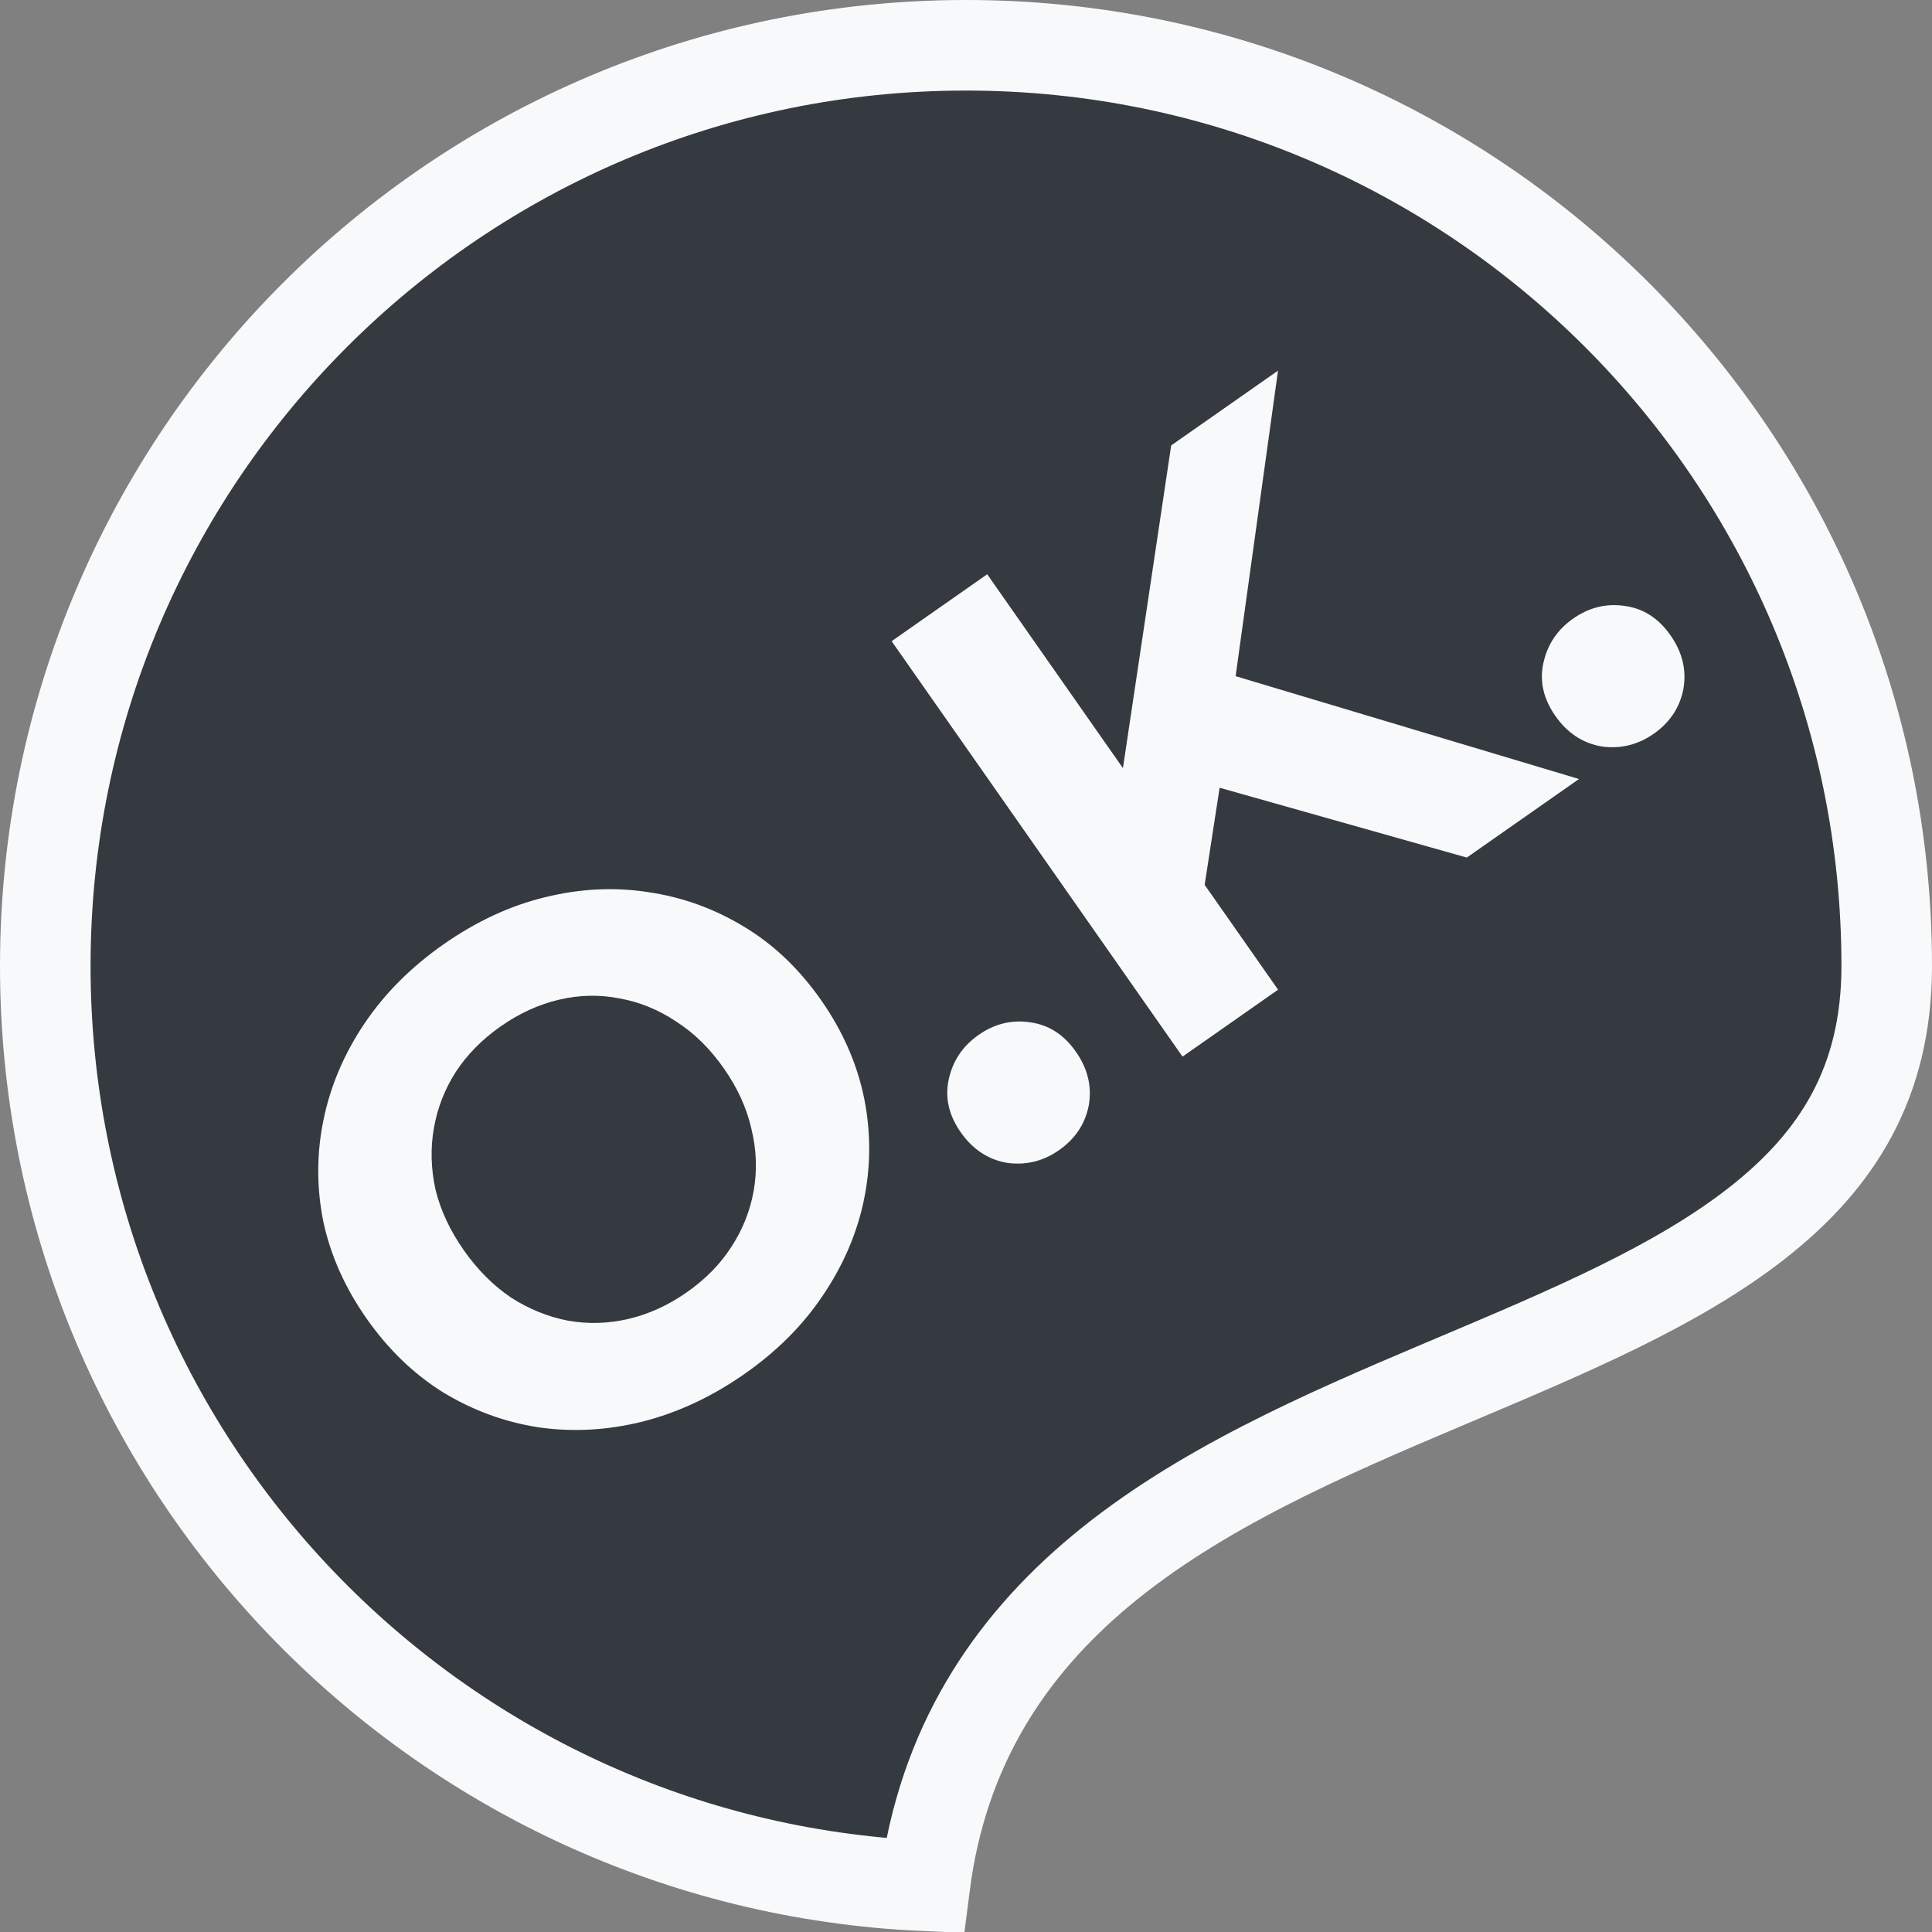 <svg width="64" height="64" viewBox="0 0 64 64" fill="none" xmlns="http://www.w3.org/2000/svg">
<rect x="0" y="0" width="64" height="64" fill="#808080" stroke="none"/>
<g clip-path="url(#clip0_3_10)">
<path d="M62.5 32C62.5 35.873 60.846 38.446 58.215 40.51C55.579 42.577 52.048 44.071 48.204 45.696C48.067 45.754 47.929 45.812 47.79 45.871C43.887 47.523 39.707 49.329 36.461 52.036C33.446 54.551 31.221 57.852 30.631 62.47C14.421 61.754 1.5 48.386 1.5 32C1.5 15.155 15.155 1.5 32 1.5C48.845 1.5 62.5 15.155 62.5 32Z" fill="#343A40" stroke="#F8F9FA" stroke-width="3"/>
<path d="M24.674 45.506C23.586 46.268 22.453 46.797 21.274 47.095C20.109 47.383 18.961 47.445 17.829 47.28C16.711 47.106 15.659 46.72 14.674 46.121C13.701 45.513 12.857 44.697 12.141 43.675C11.425 42.653 10.948 41.581 10.709 40.459C10.483 39.328 10.487 38.202 10.719 37.083C10.95 35.963 11.401 34.906 12.071 33.909C12.74 32.913 13.613 32.039 14.687 31.286C15.775 30.524 16.895 30.004 18.047 29.724C19.212 29.436 20.354 29.379 21.472 29.553C22.604 29.718 23.662 30.1 24.648 30.699C25.624 31.285 26.475 32.095 27.2 33.13C27.916 34.153 28.391 35.236 28.626 36.38C28.852 37.511 28.849 38.637 28.617 39.756C28.389 40.853 27.94 41.9 27.27 42.896C26.614 43.883 25.748 44.753 24.674 45.506ZM22.754 42.807C23.37 42.375 23.86 41.876 24.225 41.308C24.602 40.731 24.85 40.109 24.968 39.44C25.085 38.772 25.061 38.095 24.895 37.411C24.741 36.718 24.435 36.043 23.976 35.388C23.517 34.733 22.988 34.214 22.389 33.833C21.803 33.443 21.176 33.188 20.507 33.071C19.852 32.943 19.189 32.959 18.518 33.116C17.847 33.273 17.203 33.568 16.587 33.999C15.971 34.43 15.474 34.934 15.097 35.511C14.733 36.079 14.492 36.697 14.374 37.365C14.256 38.034 14.274 38.715 14.427 39.408C14.594 40.093 14.906 40.762 15.365 41.417C15.815 42.06 16.337 42.583 16.932 42.986C17.531 43.368 18.159 43.622 18.814 43.749C19.483 43.867 20.152 43.847 20.823 43.69C21.495 43.532 22.138 43.238 22.754 42.807ZM35.082 38.101C34.557 38.468 33.981 38.608 33.353 38.52C32.73 38.41 32.22 38.073 31.826 37.509C31.431 36.946 31.298 36.365 31.426 35.767C31.558 35.147 31.887 34.654 32.411 34.287C32.948 33.91 33.525 33.771 34.139 33.868C34.745 33.952 35.245 34.275 35.64 34.839C36.034 35.402 36.176 35.996 36.066 36.62C35.947 37.231 35.619 37.724 35.082 38.101ZM39.821 29.86L37.07 26.307L38.797 14.756L42.336 12.278L40.872 22.825L40.424 25.951L39.821 29.86ZM39.173 35.002L29.537 21.24L32.702 19.023L42.338 32.785L39.173 35.002ZM48.59 28.408L39.496 25.839L39.997 22.119L52.306 25.806L48.59 28.408ZM54.78 24.308C54.255 24.675 53.679 24.815 53.051 24.727C52.428 24.617 51.918 24.28 51.524 23.717C51.129 23.153 50.996 22.573 51.124 21.975C51.257 21.355 51.585 20.861 52.109 20.494C52.647 20.118 53.223 19.978 53.837 20.075C54.443 20.159 54.943 20.483 55.338 21.046C55.732 21.61 55.875 22.203 55.764 22.827C55.645 23.438 55.317 23.932 54.78 24.308Z" fill="#F8F9FA"/>
</g>
<defs>
<clipPath id="clip0_3_10">
<rect width="64" height="64" fill="white"/>
</clipPath>
</defs>
</svg>
